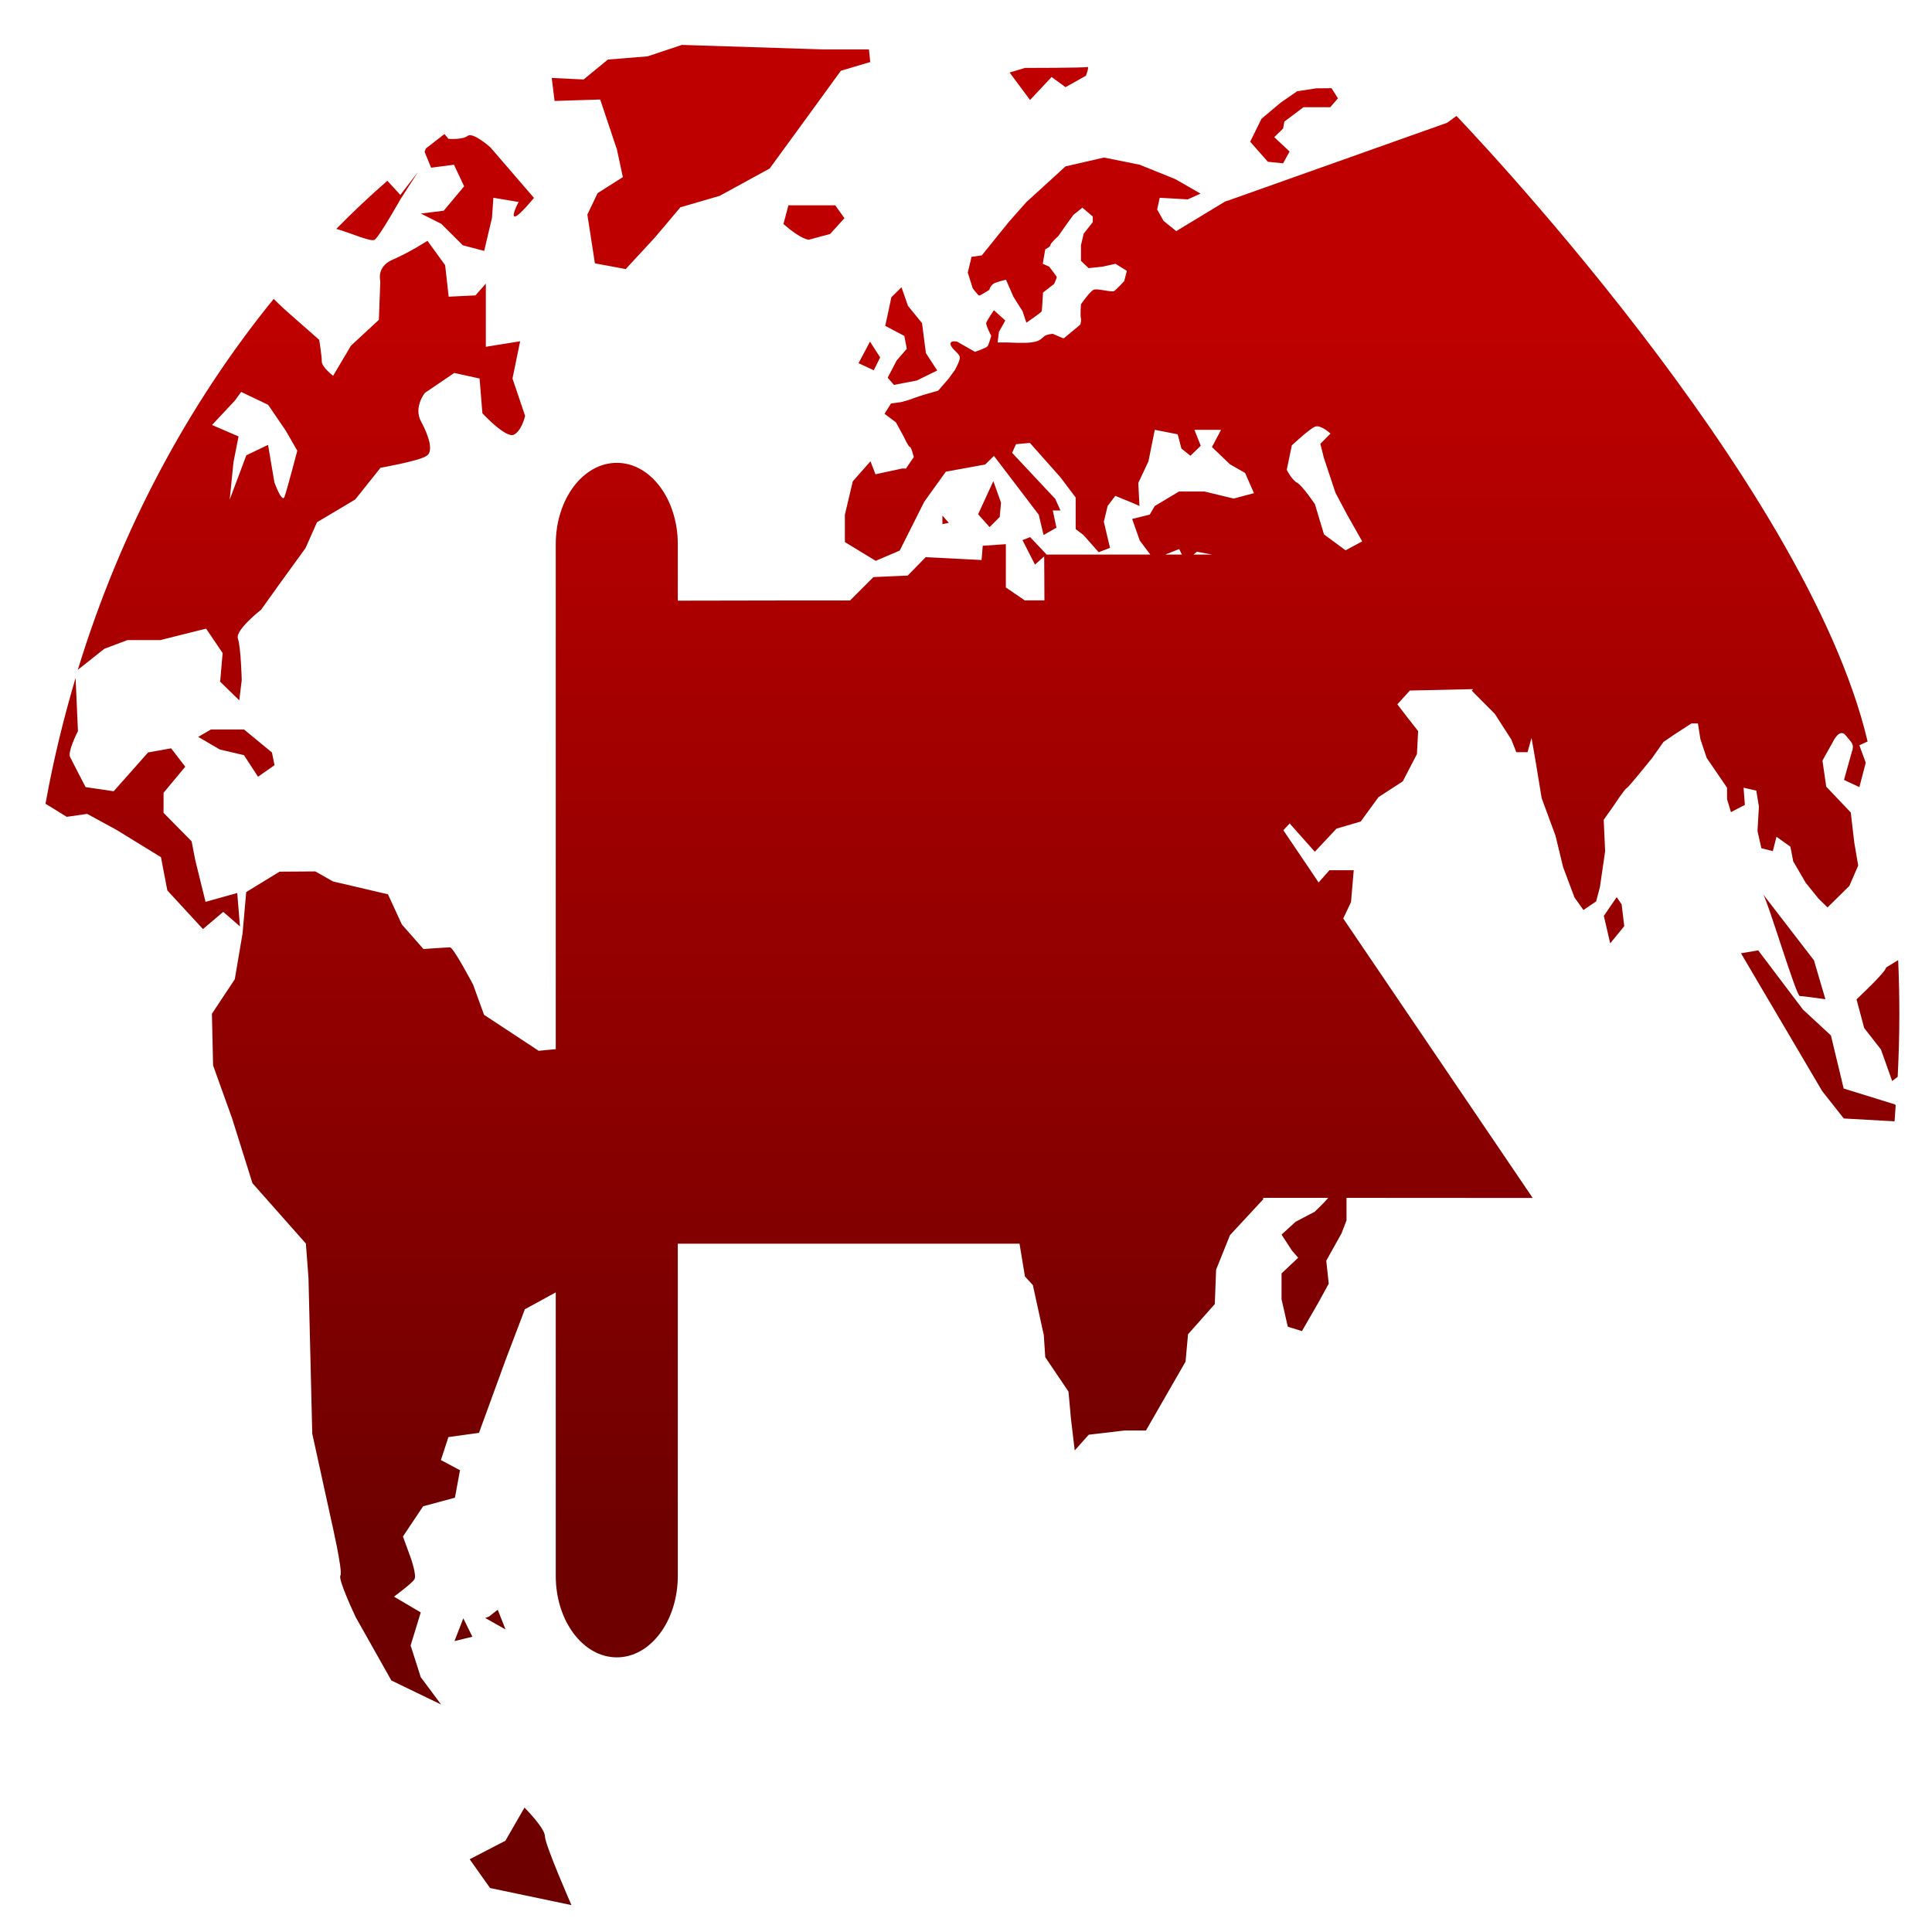 <svg xmlns="http://www.w3.org/2000/svg" xmlns:xlink="http://www.w3.org/1999/xlink" width="64" height="64" viewBox="0 0 64 64" version="1.1"><defs><linearGradient id="linear0" gradientUnits="userSpaceOnUse" x1="0" y1="0" x2="0" y2="1" gradientTransform="matrix(56.637,0,0,40.98,3.839,10.113)"><stop offset="0" style="stop-color:#bf0000;stop-opacity:1;"/><stop offset="1" style="stop-color:#6e0000;stop-opacity:1;"/></linearGradient></defs><g id="surface1"><path style=" stroke:none;fill-rule:nonzero;fill:url(#linear0);" d="M 22.59 1.488 L 21.449 1.867 L 20.137 1.973 L 19.332 2.633 L 18.277 2.582 L 18.371 3.344 L 19.883 3.297 L 20.438 4.957 L 20.633 5.867 L 19.797 6.398 L 19.457 7.109 L 19.707 8.723 L 20.727 8.914 L 21.695 7.867 L 22.539 6.867 L 23.84 6.488 L 25.496 5.582 L 26.465 4.254 L 27.855 2.344 L 28.828 2.055 L 28.785 1.637 L 27.27 1.637 L 22.594 1.488 Z M 36.016 2.219 C 35.941 2.25 33.953 2.25 33.953 2.25 L 33.445 2.402 L 34.121 3.312 L 34.836 2.551 L 35.297 2.887 L 35.973 2.508 C 35.973 2.508 36.098 2.184 36.016 2.219 Z M 44.109 2.922 L 43.602 2.926 L 42.969 3.023 L 42.422 3.402 L 41.789 3.934 L 41.414 4.695 L 42 5.359 L 42.504 5.41 L 42.719 5.02 L 42.211 4.543 L 42.504 4.258 L 42.547 4.027 L 43.18 3.551 L 44.066 3.551 L 44.32 3.258 Z M 48.242 3.844 L 47.941 4.066 L 40.582 6.68 L 40.609 6.66 L 38.965 7.656 L 38.543 7.316 L 38.332 6.938 L 38.418 6.551 L 39.344 6.605 L 39.77 6.414 L 38.934 5.934 L 37.754 5.457 L 36.57 5.219 L 35.297 5.512 L 33.996 6.699 L 33.406 7.367 L 32.523 8.461 L 32.184 8.508 L 32.059 9.031 L 32.223 9.551 C 32.223 9.551 32.406 9.793 32.438 9.793 C 32.465 9.793 32.773 9.602 32.773 9.602 C 32.773 9.602 32.809 9.422 32.984 9.363 C 33.164 9.301 33.324 9.266 33.324 9.266 L 33.574 9.836 L 33.875 10.312 L 34 10.691 C 34 10.691 34.488 10.355 34.508 10.312 C 34.52 10.266 34.551 9.691 34.551 9.691 L 34.918 9.406 C 34.918 9.406 35.016 9.203 35.004 9.168 C 34.988 9.137 34.754 8.832 34.754 8.832 L 34.543 8.738 L 34.625 8.258 C 34.625 8.258 34.797 8.18 34.797 8.117 C 34.797 8.055 35.055 7.824 35.055 7.824 L 35.348 7.406 L 35.559 7.117 L 35.855 6.879 L 36.199 7.172 L 36.199 7.359 L 35.898 7.742 L 35.809 8.121 L 35.809 8.641 L 36.062 8.883 L 36.531 8.832 L 36.953 8.738 L 37.328 8.973 L 37.242 9.312 C 37.242 9.312 36.98 9.598 36.906 9.641 C 36.828 9.691 36.352 9.547 36.23 9.598 C 36.113 9.641 35.809 10.078 35.809 10.078 C 35.809 10.078 35.777 10.457 35.809 10.551 C 35.824 10.586 35.805 10.66 35.793 10.746 L 35.758 10.777 L 35.246 11.203 L 35.211 11.203 L 34.875 11.059 C 34.875 11.059 34.66 11.07 34.57 11.156 C 34.488 11.238 34.414 11.312 34.152 11.344 C 33.895 11.375 33.391 11.344 33.344 11.344 L 33.047 11.344 L 33.09 10.996 L 33.301 10.617 L 32.926 10.277 C 32.926 10.277 32.68 10.629 32.668 10.707 C 32.664 10.793 32.836 11.129 32.836 11.129 C 32.836 11.129 32.758 11.406 32.715 11.469 C 32.672 11.527 32.297 11.656 32.297 11.656 L 31.703 11.316 C 31.703 11.316 31.457 11.266 31.488 11.414 C 31.527 11.57 31.797 11.715 31.797 11.844 C 31.797 11.969 31.629 12.262 31.629 12.262 L 31.418 12.551 L 31.078 12.941 L 30.617 13.074 C 30.617 13.074 30.277 13.18 30.195 13.219 C 30.102 13.254 29.852 13.32 29.852 13.32 L 29.516 13.367 L 29.301 13.707 L 29.68 13.992 L 29.938 14.465 C 29.938 14.465 30.094 14.805 30.141 14.805 C 30.188 14.805 30.27 15.141 30.27 15.141 L 30.012 15.52 L 29.887 15.52 L 29 15.711 L 28.836 15.281 L 28.25 15.945 L 27.988 17.047 L 27.988 17.957 L 29.008 18.578 L 29.805 18.238 L 30.617 16.621 L 31.332 15.625 L 32.637 15.387 L 32.926 15.102 L 34.41 17.051 L 34.57 17.723 L 34.996 17.48 L 34.875 16.91 L 35.129 16.91 L 34.957 16.527 L 33.527 15 L 33.656 14.715 L 34.117 14.672 L 35.129 15.812 L 35.633 16.48 L 35.633 17.527 L 35.891 17.723 L 36.395 18.293 L 36.77 18.148 L 36.566 17.285 L 36.691 16.762 L 36.945 16.426 L 37.539 16.668 L 37.746 16.762 L 37.707 16 L 38.043 15.285 L 38.254 14.238 L 39.012 14.387 L 39.137 14.859 L 39.434 15.098 L 39.777 14.766 L 39.566 14.238 L 40.449 14.238 L 40.148 14.809 L 40.742 15.379 L 41.246 15.668 L 41.539 16.336 L 40.867 16.516 L 39.898 16.281 L 39.059 16.281 L 38.254 16.762 L 38.086 17.047 L 37.504 17.191 L 37.754 17.902 L 38.105 18.371 L 34.652 18.371 L 34.664 18.363 L 34.125 17.793 L 33.871 17.891 L 34.285 18.703 L 34.59 18.43 L 34.594 19.094 L 34.598 19.887 L 33.945 19.887 L 33.32 19.461 L 33.32 18.027 L 32.555 18.078 L 32.516 18.551 L 30.664 18.457 L 30.07 19.066 L 28.934 19.117 L 28.172 19.879 L 28.164 19.891 L 26.289 19.891 L 22.453 19.898 L 22.453 18.027 C 22.453 16.539 21.551 15.332 20.434 15.332 C 19.312 15.332 18.41 16.539 18.41 18.027 L 18.41 34.754 L 17.844 34.809 L 16.035 33.617 L 15.672 32.617 C 15.672 32.617 15.023 31.383 14.906 31.383 C 14.789 31.383 14.027 31.438 14.027 31.438 L 13.312 30.625 L 12.852 29.625 L 11.031 29.199 L 10.445 28.867 L 9.262 28.875 L 9.254 28.879 L 8.156 29.551 L 8.035 30.922 L 7.777 32.441 L 7.02 33.582 L 7.059 35.293 L 7.691 37.055 L 8.363 39.195 L 10.133 41.195 L 10.219 42.336 L 10.344 47.492 L 10.977 50.379 C 10.977 50.379 11.363 52.055 11.277 52.191 C 11.191 52.324 11.785 53.574 11.785 53.574 L 12.965 55.668 L 14.613 56.465 L 13.938 55.559 L 13.602 54.508 L 13.938 53.414 L 13.051 52.891 C 13.051 52.891 13.637 52.457 13.727 52.32 C 13.812 52.18 13.605 51.605 13.605 51.605 L 13.348 50.898 L 14.016 49.898 L 15.07 49.613 L 15.238 48.703 L 14.605 48.367 L 14.855 47.605 L 15.867 47.465 L 16.754 45.035 L 17.387 43.371 L 18.41 42.812 L 18.41 52.203 C 18.41 53.691 19.312 54.902 20.434 54.902 C 21.551 54.902 22.453 53.691 22.453 52.203 L 22.453 41.199 L 33.773 41.199 L 33.953 42.285 L 34.215 42.57 L 34.578 44.234 L 34.625 44.957 L 35.395 46.098 L 35.477 47 L 35.602 48.047 L 36.066 47.527 L 37.25 47.387 L 37.961 47.387 L 39.273 45.105 L 39.355 44.199 L 40.242 43.199 L 40.285 42.059 L 40.746 40.914 L 41.844 39.73 L 41.844 39.68 L 44 39.68 C 43.863 39.848 43.551 40.141 43.551 40.141 L 42.918 40.473 L 42.453 40.898 L 42.797 41.426 L 43.004 41.664 L 42.453 42.184 L 42.453 43.039 L 42.66 43.949 L 43.129 44.094 L 43.68 43.137 L 44.016 42.523 L 43.934 41.762 L 44.441 40.855 L 44.605 40.426 L 44.605 39.68 L 50.773 39.684 L 44.496 30.426 L 44.754 29.883 L 44.844 28.828 L 44.039 28.828 L 43.68 29.234 L 43.277 28.633 L 42.516 27.508 L 42.512 27.504 L 42.727 27.273 L 42.742 27.301 L 43.555 28.215 L 44.273 27.449 L 45.074 27.215 L 45.664 26.406 L 46.469 25.883 L 46.938 24.98 L 46.977 24.219 L 46.598 23.734 L 46.289 23.332 L 46.703 22.875 L 48.801 22.828 L 48.754 22.879 L 49.516 23.645 L 50.066 24.5 L 50.23 24.918 L 50.602 24.918 L 50.734 24.445 L 50.859 25.16 L 51.07 26.441 L 51.527 27.68 L 51.781 28.727 L 52.156 29.727 L 52.453 30.145 L 52.875 29.859 L 53 29.383 L 53.172 28.199 L 53.125 27.156 L 53.465 26.676 C 53.465 26.676 53.824 26.125 53.891 26.105 C 53.945 26.082 54.727 25.113 54.727 25.113 L 55.105 24.578 L 55.523 24.293 L 56.031 23.965 L 56.246 23.965 L 56.328 24.484 L 56.535 25.105 L 57.211 26.094 L 57.211 26.473 L 57.34 26.902 L 57.801 26.664 L 57.758 26.094 L 58.18 26.191 L 58.266 26.719 L 58.219 27.527 L 58.348 28.098 L 58.727 28.195 L 58.848 27.719 L 59.309 28.047 L 59.402 28.531 L 59.816 29.242 L 60.242 29.77 L 60.539 30.059 L 61.262 29.348 L 61.555 28.672 L 61.426 27.914 L 61.309 26.914 L 60.496 26.059 L 60.371 25.195 L 60.707 24.594 C 60.707 24.594 60.926 24.105 61.137 24.355 C 61.336 24.609 61.441 24.641 61.34 24.926 C 61.258 25.203 61.086 25.836 61.086 25.836 L 61.594 26.074 L 61.805 25.266 L 61.594 24.688 L 61.867 24.562 C 59.812 15.852 48.25 3.844 48.25 3.844 Z M 14.723 4.441 C 14.516 4.598 14.312 4.762 14.105 4.922 L 14.066 5.031 L 14.281 5.555 L 15.039 5.457 L 15.375 6.172 L 14.699 6.98 L 13.941 7.074 L 14.617 7.414 L 15.332 8.125 L 16.039 8.312 L 16.297 7.219 L 16.344 6.551 L 17.18 6.691 C 17.18 6.691 16.922 7.172 17.055 7.172 C 17.188 7.172 17.688 6.555 17.688 6.555 L 16.246 4.883 C 16.246 4.883 15.664 4.359 15.488 4.504 C 15.316 4.637 14.855 4.598 14.855 4.598 Z M 44.781 4.609 L 40.648 6.652 L 40.617 6.66 L 40.609 6.672 Z M 13.848 5.695 L 13.262 6.457 L 12.832 5.988 C 12.25 6.496 11.684 7.027 11.141 7.582 C 11.641 7.723 12.301 8.031 12.418 7.938 C 12.594 7.793 13.262 6.605 13.262 6.605 Z M 26.117 6.801 L 25.953 7.422 C 26.559 7.949 26.793 7.941 26.793 7.941 L 27.5 7.75 L 27.973 7.227 L 27.668 6.801 Z M 14.16 7.977 C 14.16 7.977 13.578 8.355 13.016 8.598 C 12.457 8.832 12.598 9.312 12.598 9.312 L 12.551 10.594 L 11.625 11.453 L 11.035 12.449 C 11.035 12.449 10.66 12.164 10.66 11.973 C 10.66 11.781 10.574 11.258 10.574 11.258 L 9.602 10.402 C 9.602 10.402 9.305 10.145 9.066 9.902 C 6.211 13.414 3.984 17.59 2.578 22.188 L 3.457 21.492 L 4.223 21.203 L 5.312 21.203 L 6.828 20.824 L 7.375 21.633 L 7.293 22.582 L 7.926 23.199 L 8.008 22.527 C 8.008 22.527 7.98 21.434 7.879 21.148 C 7.797 20.863 8.648 20.199 8.648 20.199 L 9.316 19.266 L 10.121 18.156 L 10.5 17.301 L 11.766 16.547 L 12.605 15.496 C 12.605 15.496 13.867 15.273 14.117 15.109 C 14.375 14.973 14.211 14.449 13.949 13.965 C 13.691 13.492 14.074 13.016 14.074 13.016 L 15.047 12.355 L 15.887 12.539 L 15.98 13.691 C 15.98 13.691 16.773 14.547 17.031 14.395 C 17.285 14.262 17.395 13.777 17.395 13.777 L 16.977 12.539 L 17.23 11.305 L 16.094 11.488 L 16.094 9.395 L 15.75 9.785 L 14.863 9.828 L 14.746 8.785 Z M 29.863 9.516 L 29.527 9.848 C 29.434 10.312 29.324 10.793 29.324 10.793 L 29.957 11.129 L 30.039 11.555 L 29.703 11.941 L 29.406 12.512 L 29.613 12.75 L 30.371 12.605 L 31.047 12.273 L 30.672 11.699 L 30.543 10.703 L 30.078 10.133 Z M 28.82 11.316 L 28.441 12.031 L 28.945 12.266 L 29.156 11.84 Z M 7.992 12.977 L 8 12.988 L 8.883 13.41 L 9.469 14.27 L 9.848 14.93 C 9.848 14.93 9.512 16.215 9.426 16.453 C 9.344 16.691 9.09 15.977 9.09 15.977 L 8.879 14.738 L 8.16 15.082 L 7.609 16.551 L 7.734 15.312 L 7.902 14.457 L 7.023 14.078 L 7.781 13.27 Z M 43.566 14.133 C 43.754 14.062 44.074 14.363 44.074 14.363 L 43.738 14.703 L 43.859 15.18 L 44.238 16.32 L 44.617 17.035 L 45.125 17.934 L 44.574 18.23 L 43.859 17.703 L 43.559 16.703 C 43.559 16.703 43.148 16.09 42.969 15.992 C 42.785 15.891 42.625 15.562 42.625 15.562 L 42.793 14.754 C 42.793 14.754 43.379 14.207 43.555 14.137 Z M 32.906 15.938 L 32.402 17.035 L 32.781 17.461 L 33.117 17.125 L 33.16 16.652 Z M 31.219 17.078 L 31.219 17.363 L 31.43 17.32 Z M 39.062 18.188 L 39.152 18.371 L 38.598 18.371 Z M 39.648 18.277 L 40.152 18.371 L 39.535 18.371 Z M 2.504 22.457 C 2.102 23.812 1.762 25.203 1.508 26.625 L 2.211 27.059 L 2.887 26.961 L 3.855 27.488 L 5.332 28.395 L 5.543 29.496 L 6.723 30.777 L 7.395 30.207 L 7.949 30.688 L 7.859 29.582 L 6.809 29.875 L 6.469 28.496 L 6.348 27.871 L 5.418 26.926 L 5.418 26.262 L 6.137 25.398 L 5.668 24.789 L 4.906 24.926 L 3.766 26.211 L 2.836 26.074 C 2.836 26.074 2.414 25.266 2.32 25.074 C 2.238 24.883 2.582 24.219 2.582 24.219 Z M 6.984 24.164 L 6.984 24.168 L 6.566 24.41 L 7.281 24.828 L 8.082 25.016 L 8.547 25.73 L 9.094 25.348 L 9.008 24.926 L 8.082 24.164 Z M 58.402 29.621 C 58.555 29.82 59.5 32.996 59.621 32.996 C 59.746 32.996 60.469 33.102 60.469 33.102 L 60.09 31.812 Z M 53.555 29.719 L 53.129 30.34 L 53.34 31.25 L 53.805 30.68 L 53.719 29.957 Z M 58.262 31.48 L 57.672 31.578 L 60.363 36.145 L 61.078 37.051 L 62.758 37.145 C 62.777 36.965 62.781 36.789 62.797 36.609 L 62.762 36.582 L 61.074 36.059 L 60.652 34.301 L 59.727 33.445 L 58.25 31.492 Z M 62.879 31.805 L 62.477 32.051 C 62.477 32.195 61.5 33.105 61.5 33.105 L 61.754 34.055 L 62.309 34.766 L 62.68 35.809 L 62.863 35.672 C 62.898 34.988 62.918 34.297 62.918 33.594 C 62.918 32.996 62.906 32.395 62.879 31.805 Z M 16.488 53.324 L 16.199 53.551 L 16.074 53.598 L 16.746 53.977 Z M 15.348 53.598 L 15.348 53.609 L 15.352 53.598 Z M 15.348 53.609 L 15.055 54.363 L 15.648 54.219 Z M 17.375 59.879 L 16.742 60.977 L 15.559 61.59 L 16.234 62.543 L 18.93 63.109 C 18.93 63.109 18.051 61.105 18.051 60.828 C 18.051 60.559 17.379 59.883 17.379 59.883 Z M 17.375 59.879 "/></g></svg>

